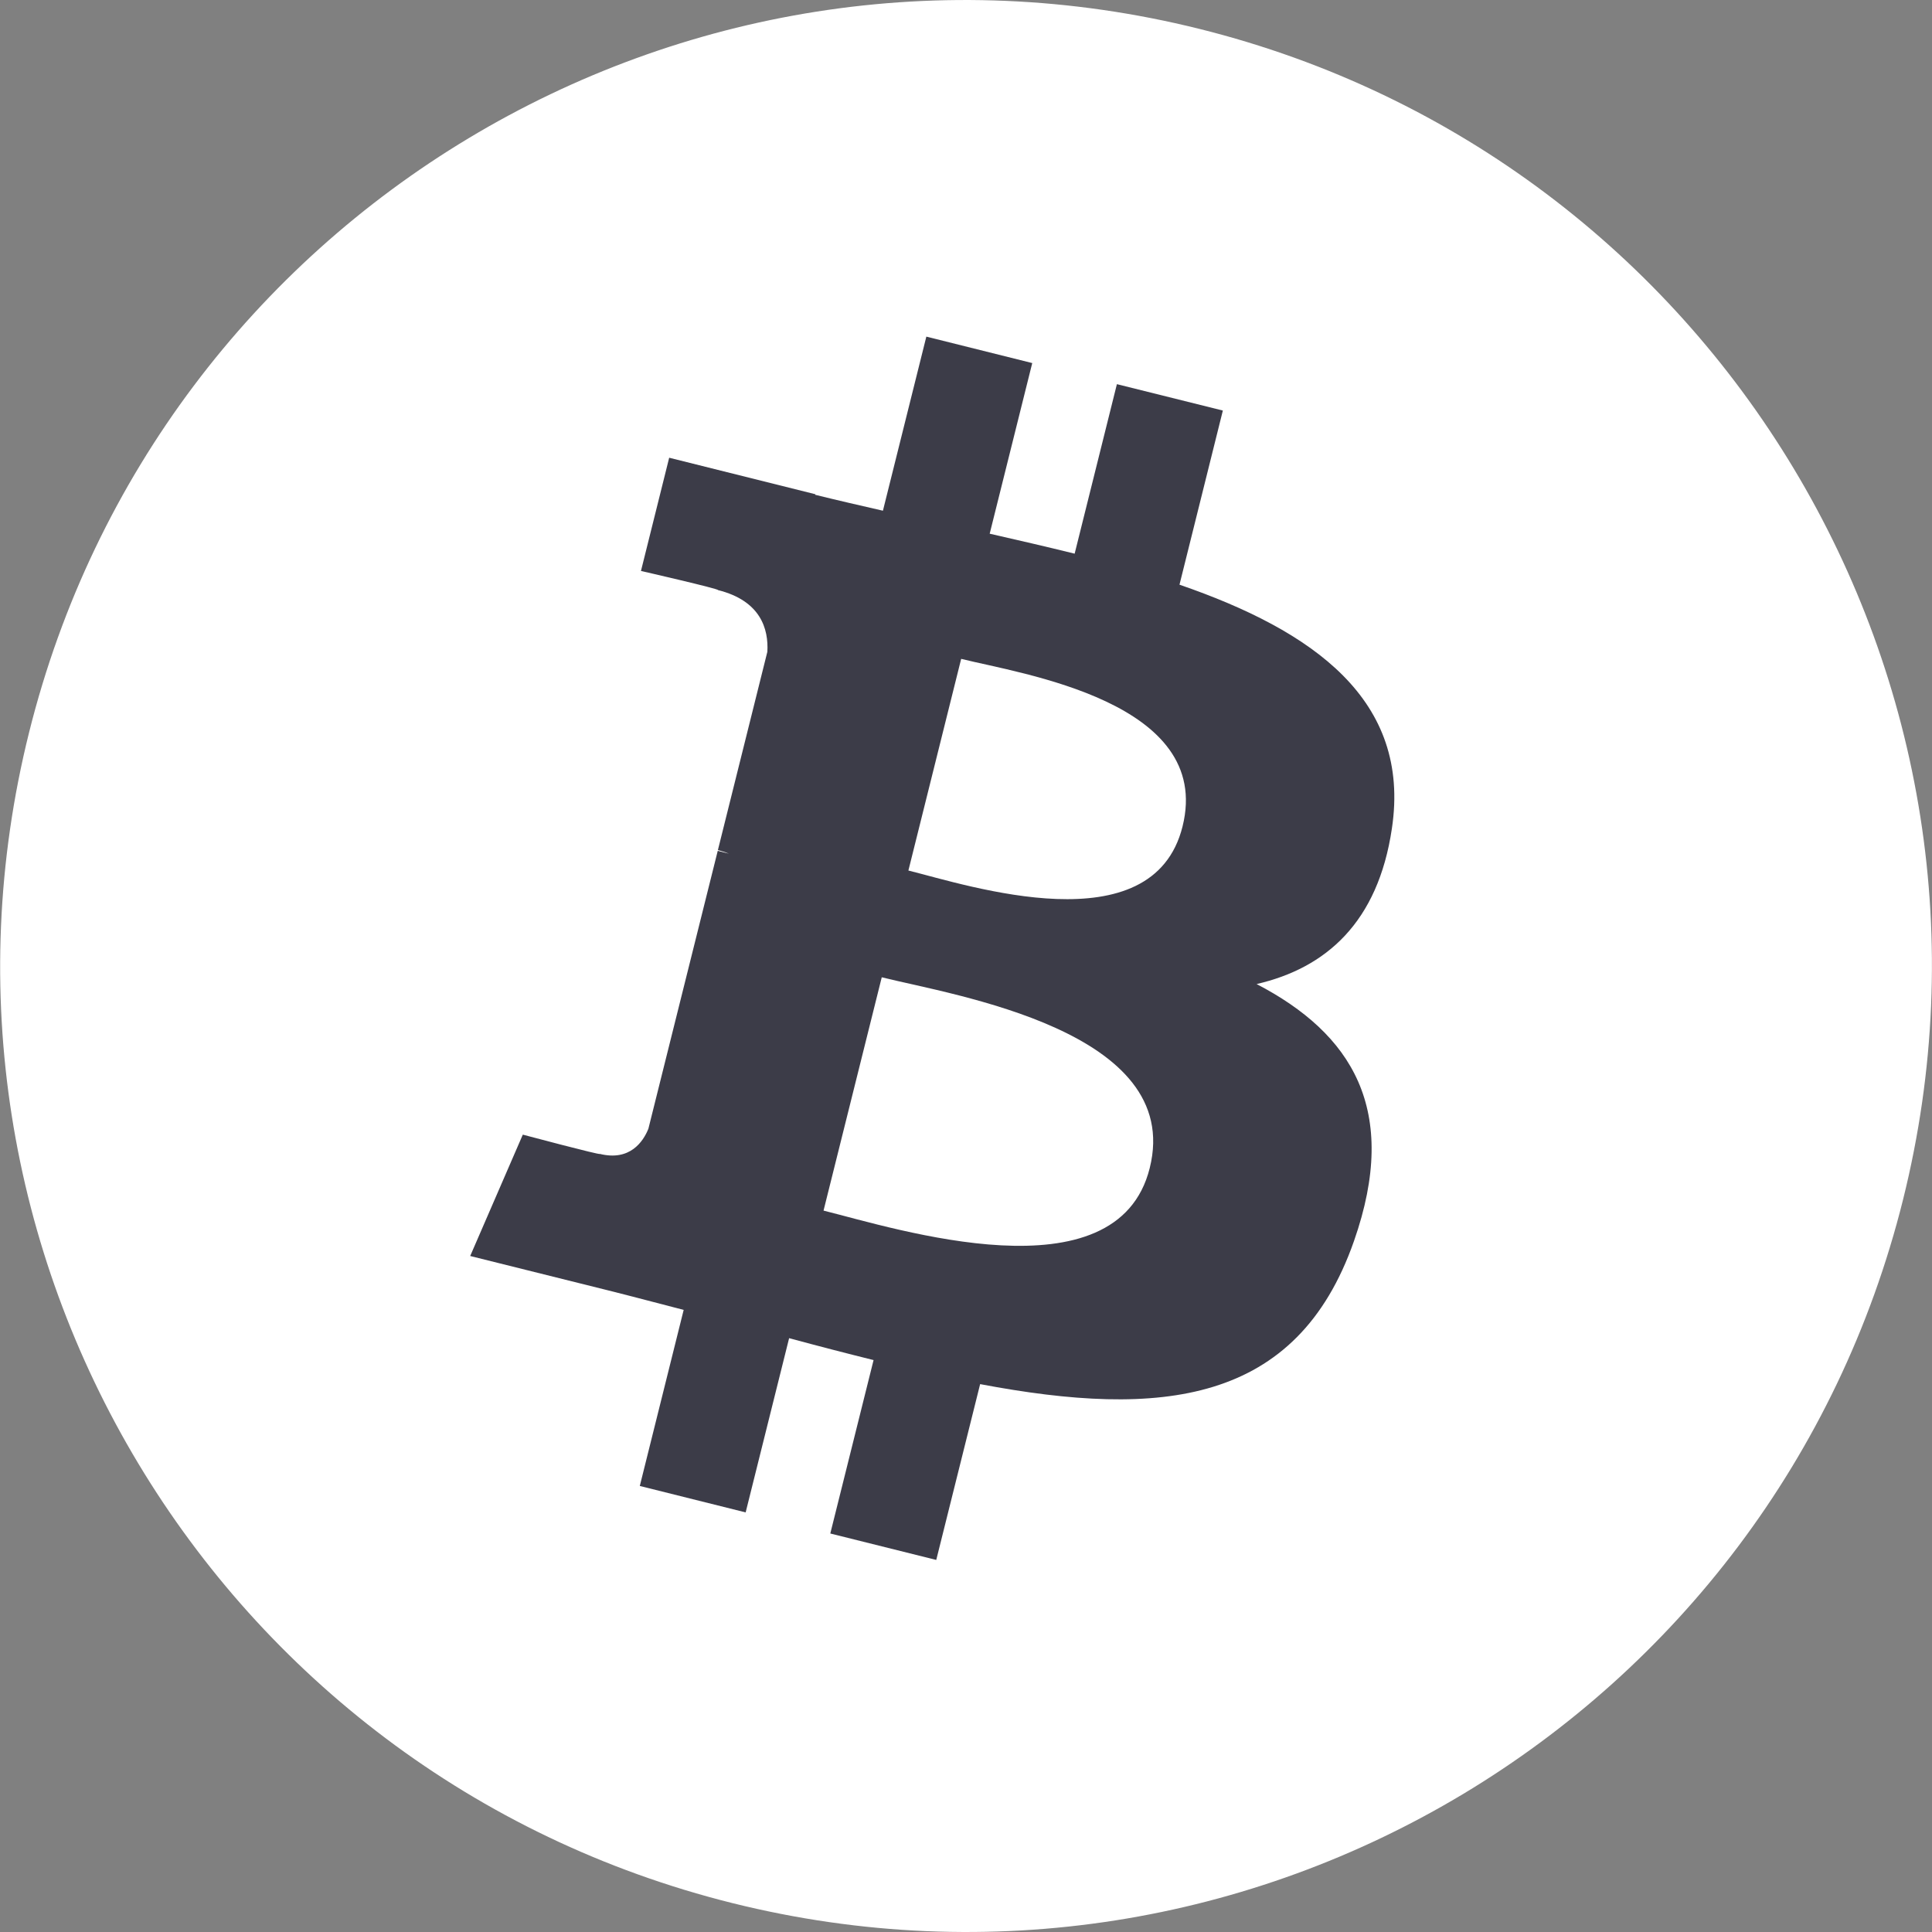 <svg width="38" height="38" viewBox="0 0 38 38" fill="none" xmlns="http://www.w3.org/2000/svg">
<rect x="0" y="0" width="38" height="38" fill="#808080" stroke="none"/>
<g clip-path="url(#clip0_0_2247)">
<path d="M37.43 23.597C34.892 33.775 24.583 39.97 14.403 37.431C4.227 34.894 -1.967 24.584 0.572 14.406C3.108 4.226 13.418 -1.969 23.594 0.569C33.774 3.106 39.968 13.417 37.43 23.597Z" fill="white"/>
<path d="M27.377 16.294C27.756 13.766 25.831 12.407 23.199 11.5L24.052 8.075L21.968 7.556L21.137 10.89C20.588 10.754 20.026 10.625 19.466 10.497L20.303 7.141L18.22 6.621L17.366 10.045C16.912 9.941 16.467 9.839 16.034 9.732L16.037 9.721L13.162 9.003L12.607 11.23C12.607 11.23 14.154 11.584 14.121 11.606C14.966 11.817 15.118 12.376 15.093 12.819L14.12 16.72C14.178 16.735 14.254 16.756 14.337 16.79C14.267 16.772 14.193 16.753 14.117 16.735L12.753 22.201C12.65 22.457 12.388 22.842 11.798 22.696C11.819 22.726 10.283 22.317 10.283 22.317L9.248 24.704L11.961 25.38C12.465 25.506 12.96 25.639 13.447 25.764L12.584 29.227L14.666 29.747L15.521 26.32C16.09 26.474 16.642 26.617 17.182 26.751L16.331 30.162L18.415 30.682L19.278 27.224C22.833 27.897 25.506 27.626 26.631 24.41C27.538 21.822 26.586 20.328 24.716 19.355C26.078 19.041 27.104 18.145 27.377 16.294ZM22.614 22.973C21.97 25.562 17.611 24.162 16.198 23.811L17.343 19.222C18.756 19.575 23.288 20.273 22.614 22.973ZM23.259 16.256C22.671 18.611 19.044 17.415 17.867 17.122L18.905 12.959C20.081 13.253 23.871 13.8 23.259 16.256Z" fill="#3C3C48"/>
</g>
<defs>
<clipPath id="clip0_0_2247">
<rect width="38" height="38" fill="white"/>
</clipPath>
</defs>
</svg>
